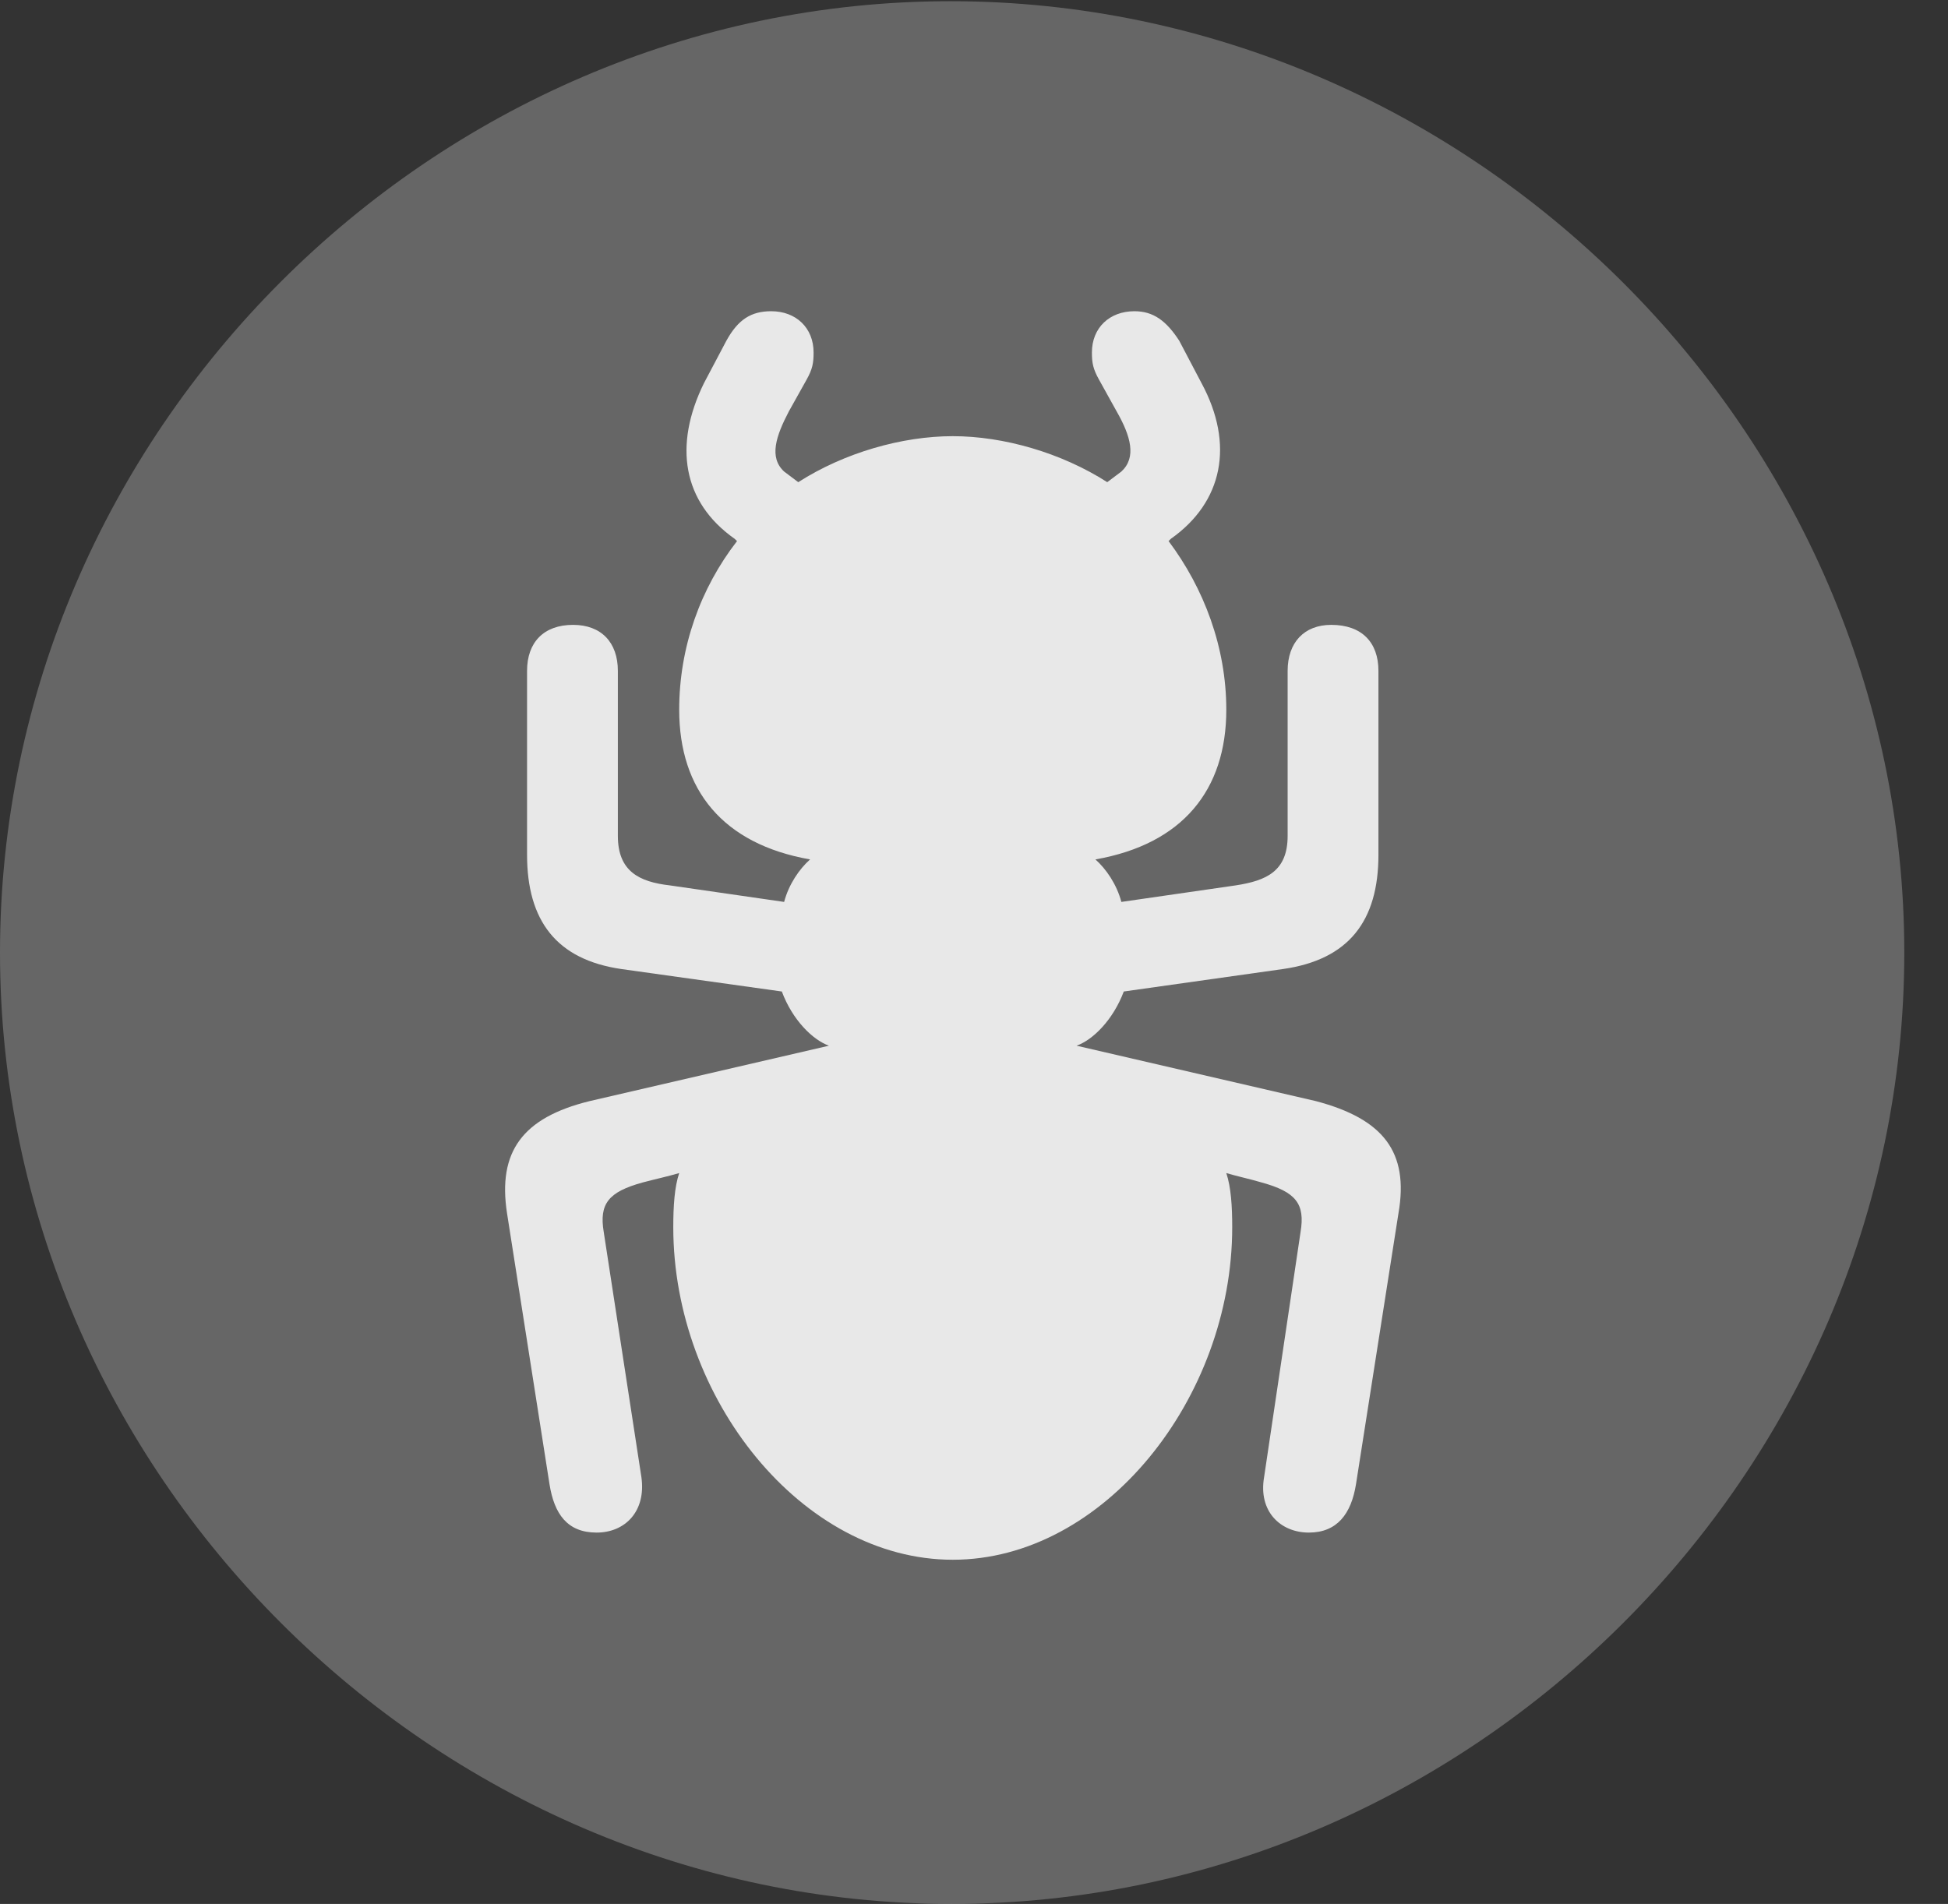 <?xml version="1.0" encoding="UTF-8"?>
<!--Generator: Apple Native CoreSVG 232.5-->
<!DOCTYPE svg
PUBLIC "-//W3C//DTD SVG 1.1//EN"
       "http://www.w3.org/Graphics/SVG/1.1/DTD/svg11.dtd">
<svg version="1.1" xmlns="http://www.w3.org/2000/svg" xmlns:xlink="http://www.w3.org/1999/xlink" width="16.133" height="15.771">
 <rect width="100%" height="100%" fill="#333333" stroke="none"/>
 <g>
  <rect height="15.771" opacity="0" width="16.133" x="0" y="0"/>
  <path d="M7.881 15.771C12.188 15.771 15.771 12.197 15.771 7.891C15.771 3.584 12.178 0.01 7.871 0.01C3.574 0.01 0 3.584 0 7.891C0 12.197 3.584 15.771 7.881 15.771Z" fill="#ffffff" fill-opacity="0.25"/>
  <path d="M4.199 10.049C4.121 9.541 4.326 9.258 4.883 9.121L6.865 8.662C6.729 8.613 6.562 8.447 6.475 8.213L5.146 8.027C4.609 7.949 4.365 7.627 4.365 7.08L4.365 5.557C4.365 5.322 4.502 5.176 4.746 5.176C4.98 5.176 5.117 5.322 5.117 5.557L5.117 6.924C5.117 7.217 5.293 7.305 5.547 7.334L6.494 7.471C6.533 7.324 6.621 7.197 6.709 7.119C5.986 6.992 5.625 6.543 5.625 5.879C5.625 5.361 5.801 4.873 6.104 4.482L6.084 4.463C5.654 4.16 5.576 3.691 5.83 3.174L6.016 2.822C6.113 2.646 6.221 2.578 6.387 2.578C6.592 2.578 6.738 2.715 6.738 2.92C6.738 3.008 6.729 3.057 6.68 3.145L6.533 3.408C6.426 3.613 6.367 3.789 6.494 3.906L6.611 3.994C6.992 3.75 7.471 3.613 7.891 3.613C8.311 3.613 8.789 3.75 9.17 3.994L9.287 3.906C9.414 3.789 9.365 3.613 9.248 3.408L9.102 3.145C9.053 3.057 9.043 3.008 9.043 2.92C9.043 2.715 9.189 2.578 9.395 2.578C9.551 2.578 9.658 2.656 9.766 2.822L9.951 3.174C10.225 3.682 10.127 4.16 9.697 4.463L9.678 4.482C9.971 4.873 10.156 5.361 10.156 5.879C10.156 6.543 9.795 6.992 9.072 7.119C9.16 7.197 9.248 7.324 9.287 7.471L10.234 7.334C10.488 7.295 10.664 7.217 10.664 6.924L10.664 5.557C10.664 5.322 10.801 5.176 11.025 5.176C11.279 5.176 11.416 5.322 11.416 5.557L11.416 7.08C11.416 7.627 11.172 7.949 10.625 8.027L9.307 8.213C9.219 8.447 9.053 8.613 8.916 8.662L10.898 9.121C11.455 9.268 11.67 9.541 11.582 10.049L11.23 12.295C11.191 12.539 11.074 12.695 10.84 12.695C10.605 12.695 10.42 12.52 10.469 12.236L10.771 10.205C10.81 9.971 10.732 9.873 10.449 9.795C10.352 9.766 10.254 9.746 10.156 9.717C10.195 9.834 10.205 9.99 10.205 10.166C10.205 11.582 9.141 12.92 7.891 12.92C6.641 12.92 5.576 11.582 5.576 10.166C5.576 9.99 5.586 9.834 5.625 9.717C5.527 9.746 5.43 9.766 5.322 9.795C5.039 9.873 4.961 9.971 5 10.205L5.312 12.236C5.352 12.52 5.176 12.695 4.941 12.695C4.697 12.695 4.59 12.539 4.551 12.295Z" fill="#ffffff" fill-opacity="0.85"/>
 </g>
</svg>
